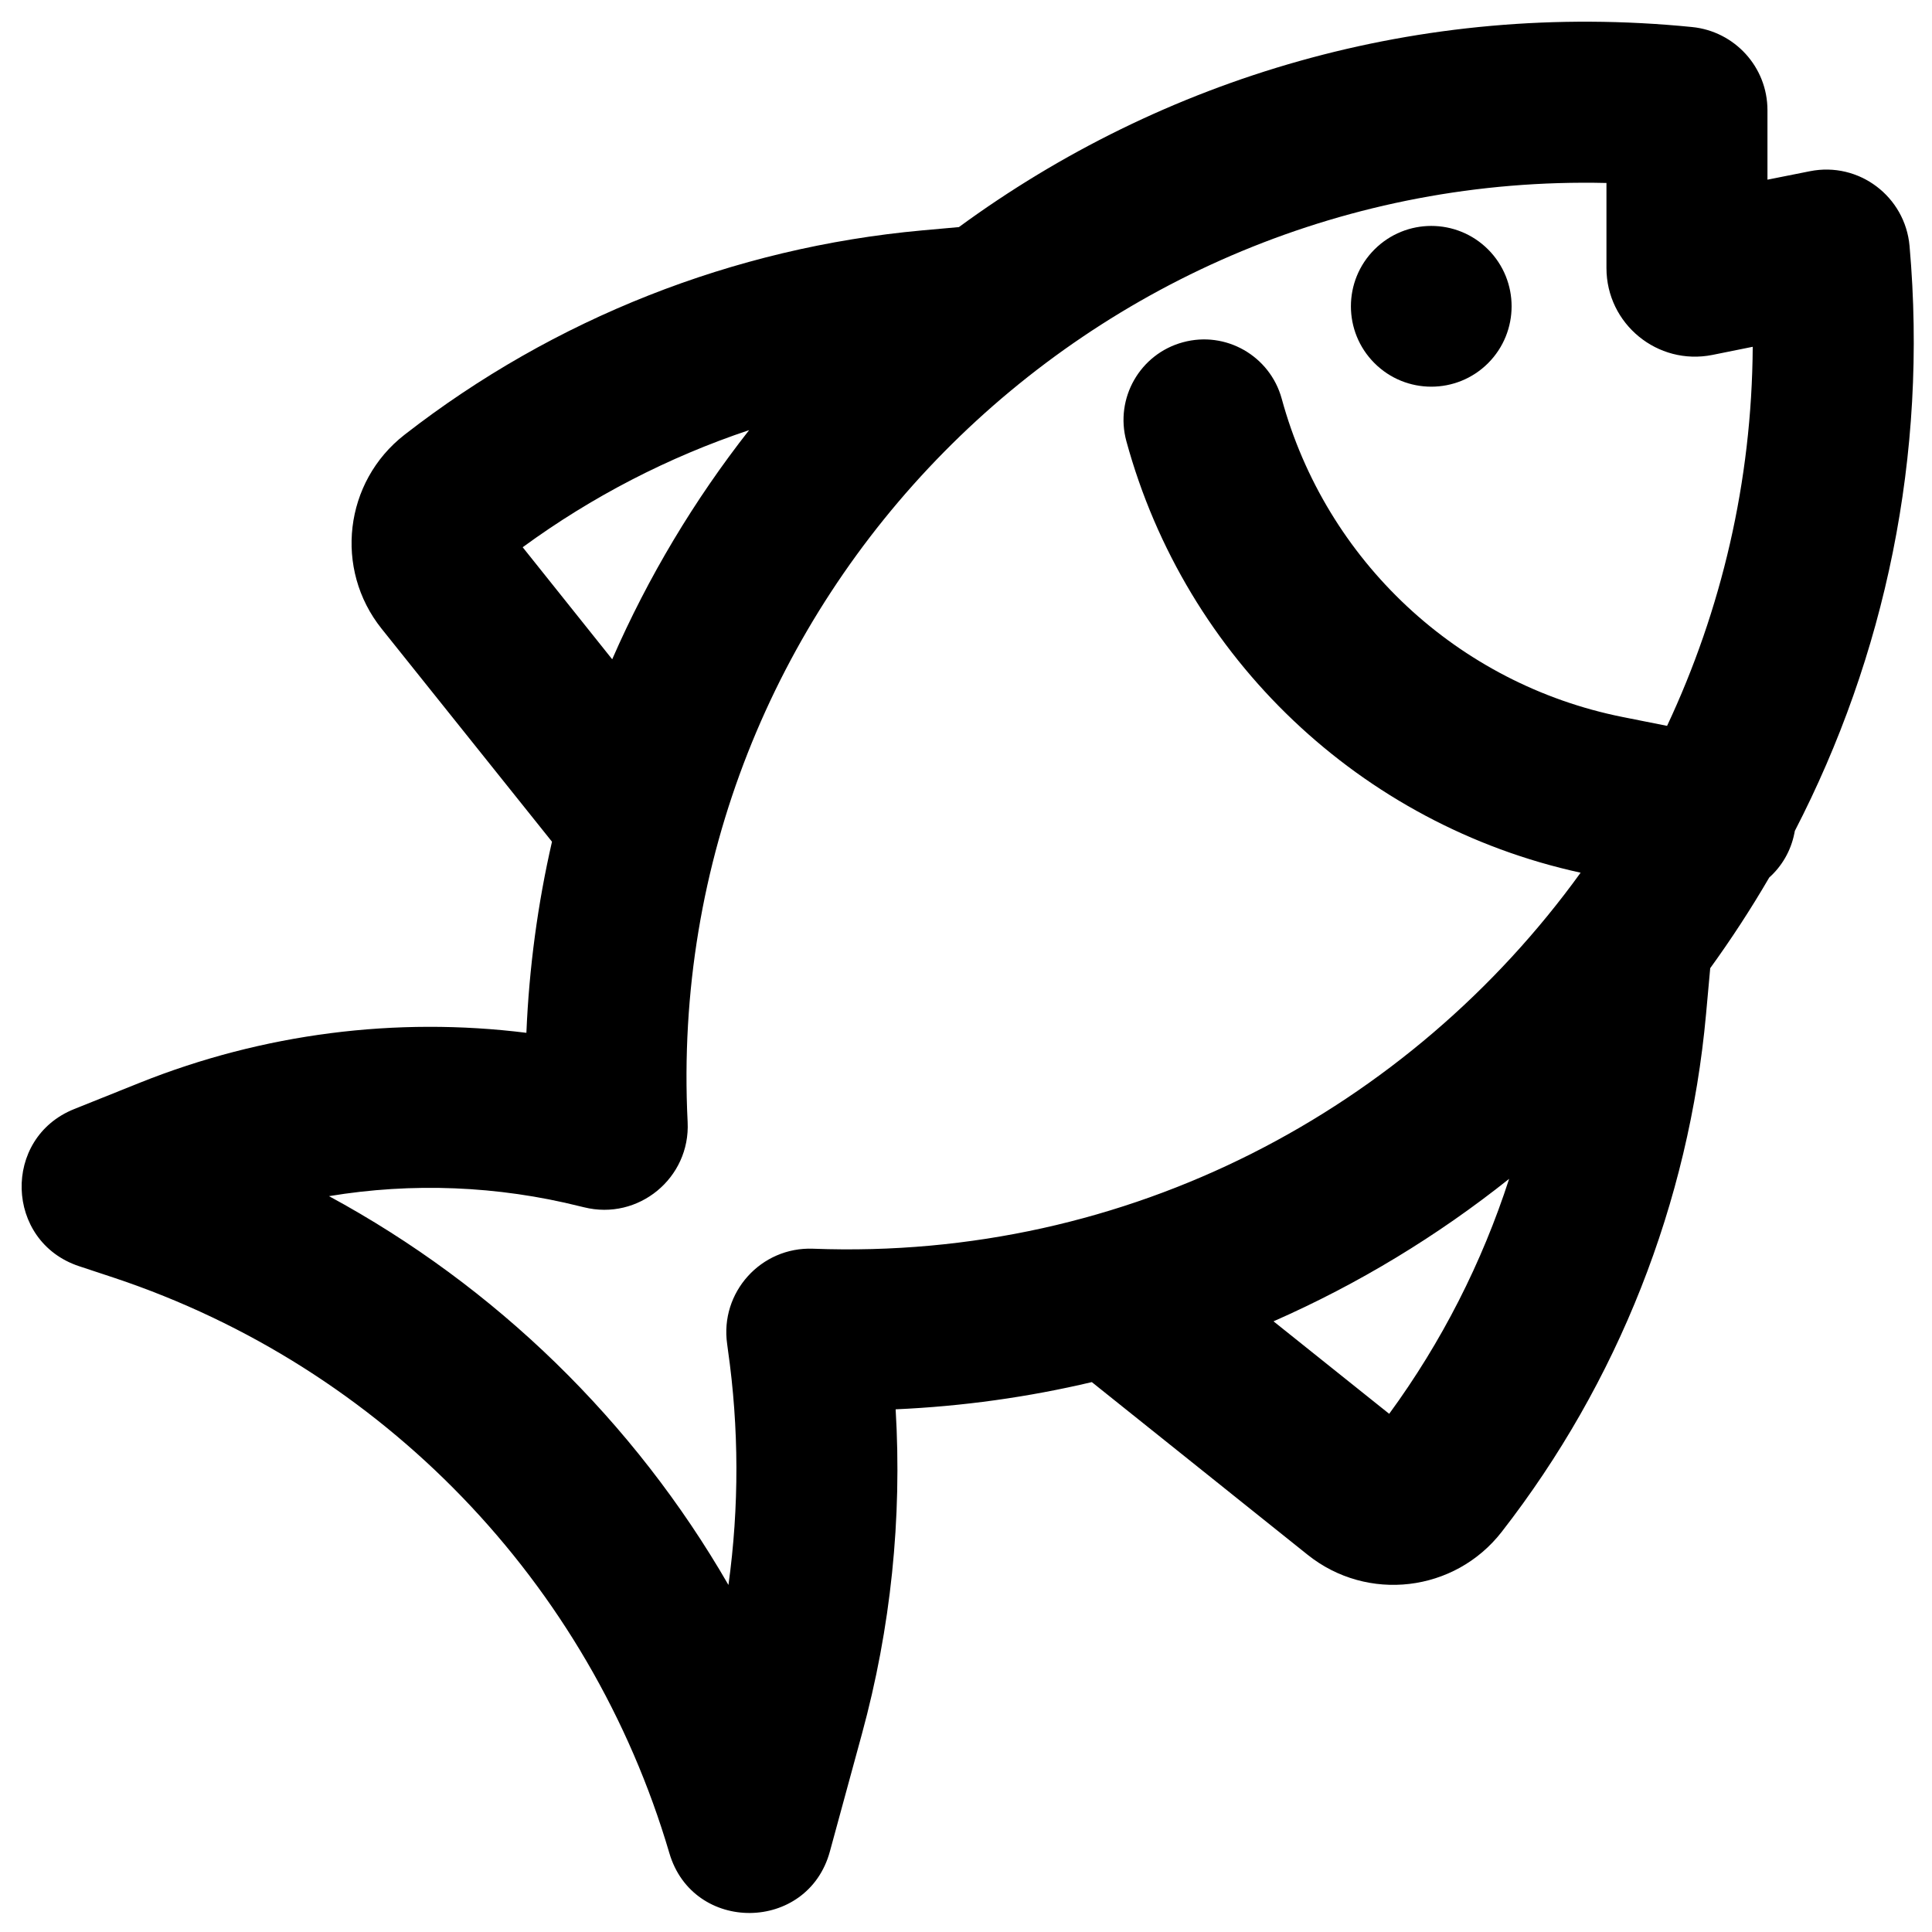 <svg width="24" height="24" viewBox="0 0 24 24" fill="none" xmlns="http://www.w3.org/2000/svg">
<path d="M18.486 4.511C18.875 4.121 18.875 3.489 18.486 3.099C18.096 2.709 17.464 2.709 17.074 3.099C16.684 3.489 16.684 4.121 17.074 4.511C17.464 4.901 18.096 4.901 18.486 4.511Z" fill="black"/>
<path fill-rule="evenodd" clip-rule="evenodd" d="M4.741 7.811C4.147 7.069 4.275 5.984 5.026 5.4C6.882 3.956 9.114 3.075 11.456 2.862L11.912 2.821C14.436 0.972 17.631 -0.003 21.021 0.336C21.546 0.389 21.956 0.83 21.956 1.369L21.956 2.232L22.483 2.127C23.094 2.005 23.666 2.443 23.721 3.054C23.952 5.67 23.411 8.164 22.296 10.322L22.294 10.333L22.29 10.353C22.246 10.573 22.133 10.762 21.978 10.901C21.752 11.289 21.507 11.665 21.245 12.027L21.193 12.599C20.98 14.941 20.099 17.173 18.655 19.029C18.071 19.78 16.986 19.908 16.244 19.314L13.563 17.169C12.776 17.355 11.961 17.47 11.126 17.507C11.207 18.863 11.066 20.225 10.707 21.54L10.309 23C10.034 24.008 8.609 24.022 8.315 23.02C7.324 19.653 4.749 16.984 1.42 15.874L0.979 15.728C0.061 15.421 0.023 14.136 0.922 13.777L1.74 13.449C3.268 12.838 4.919 12.628 6.539 12.83C6.573 12.017 6.681 11.223 6.857 10.456L4.741 7.811ZM15.82 16.414L17.257 17.563C17.909 16.672 18.41 15.686 18.747 14.644C17.857 15.353 16.875 15.95 15.82 16.414ZM6.493 6.798C7.353 6.169 8.302 5.679 9.306 5.343C8.625 6.211 8.052 7.166 7.605 8.19L6.493 6.798ZM19.956 2.273C13.557 2.123 8.217 7.444 8.542 13.938C8.577 14.634 7.93 15.166 7.254 14.997L7.208 14.986C6.182 14.729 5.119 14.688 4.087 14.859C6.159 15.981 7.876 17.656 9.049 19.689C9.183 18.721 9.181 17.737 9.042 16.765L9.033 16.696C8.941 16.055 9.453 15.487 10.1 15.512C14.028 15.661 17.517 13.773 19.635 10.841C16.906 10.245 14.729 8.181 13.992 5.48C13.847 4.947 14.161 4.397 14.694 4.252C15.227 4.106 15.776 4.421 15.922 4.953C16.471 6.967 18.111 8.498 20.157 8.907L20.709 9.017C21.383 7.581 21.763 5.985 21.773 4.308L21.272 4.409C20.591 4.545 19.956 4.024 19.956 3.33L19.956 2.273Z" fill="black"/>
</svg>
